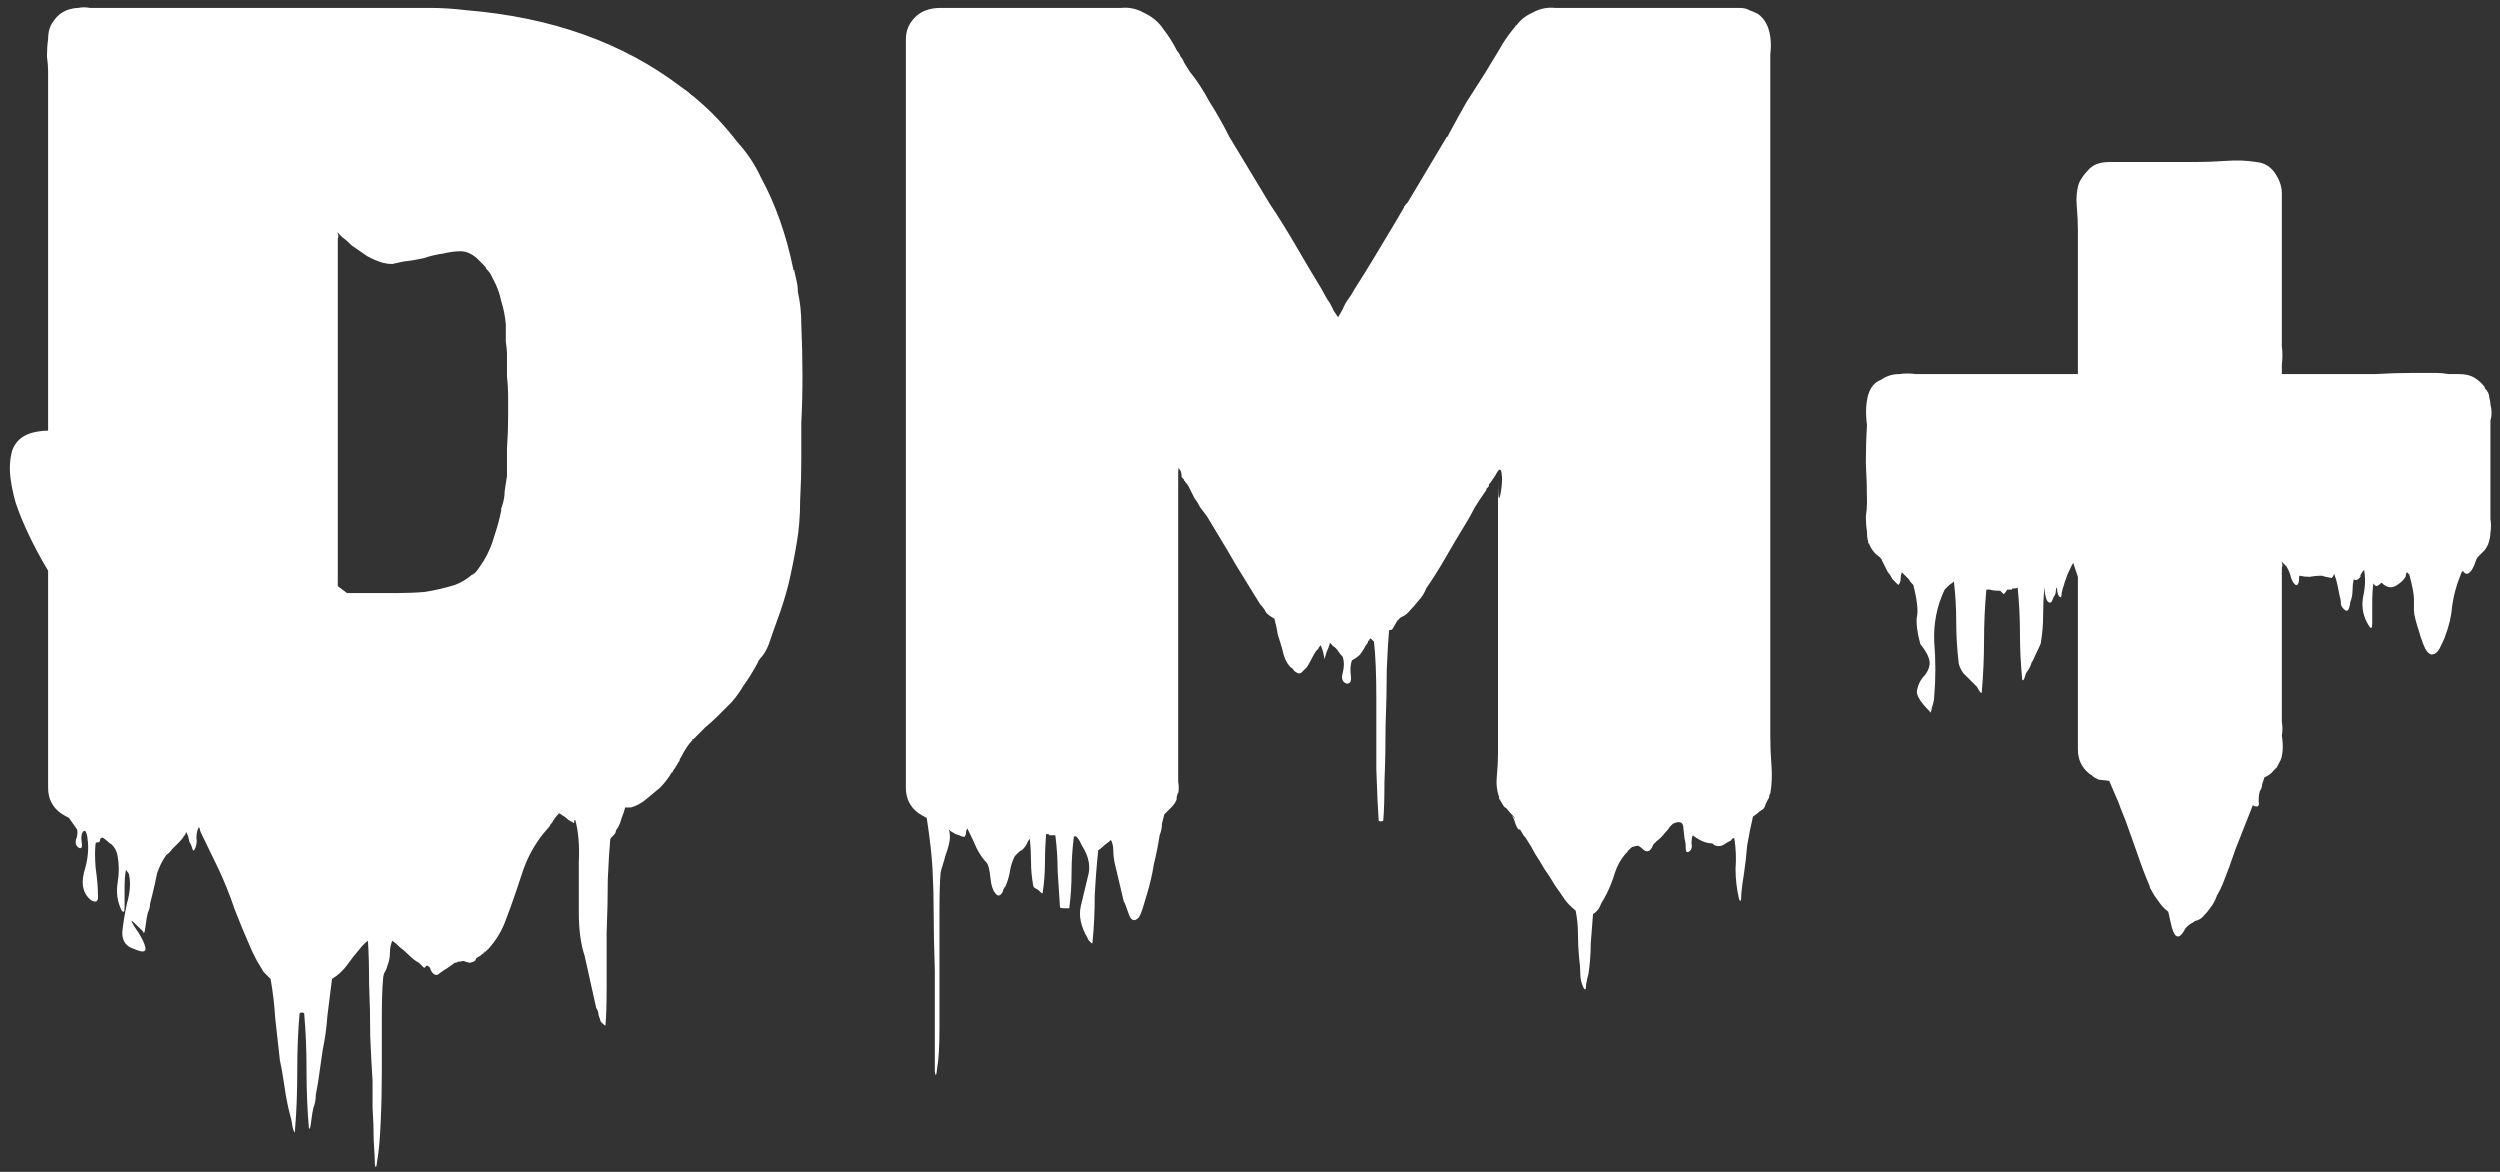 <svg width="320" height="150" viewBox="0 0 320 150" fill="none" xmlns="http://www.w3.org/2000/svg">
<rect x="0" y="0" width="320" height="150" fill="#333333" stroke="none"/>
<path d="M102.567 54.112V58.71C102.567 60.292 102.518 62.072 102.419 64.049C102.419 66.027 102.271 67.856 101.974 69.537C101.677 71.317 101.331 73.047 100.936 74.728C100.54 76.311 100.046 77.893 99.452 79.475C99.057 80.562 98.711 81.551 98.414 82.441C98.118 83.232 97.722 83.875 97.228 84.369C97.228 84.468 97.178 84.518 97.079 84.518C97.079 84.518 97.079 84.567 97.079 84.666C96.387 85.951 95.744 86.99 95.151 87.781C94.756 88.473 94.261 89.165 93.668 89.857C93.075 90.451 92.481 91.044 91.888 91.637C91.394 92.132 90.85 92.626 90.257 93.12C89.762 93.615 89.268 94.109 88.773 94.604C88.773 94.604 88.724 94.604 88.625 94.604C88.625 94.604 88.625 94.653 88.625 94.752C88.13 95.246 87.636 95.988 87.142 96.977C87.043 97.076 86.993 97.175 86.993 97.273C86.993 97.372 86.944 97.471 86.845 97.57L86.4 98.312C86.301 98.411 86.202 98.559 86.103 98.757C86.103 98.856 86.054 98.905 85.955 98.905C85.56 99.597 85.065 100.24 84.472 100.833C83.978 101.229 83.384 101.723 82.692 102.316C82.099 102.811 81.456 103.157 80.764 103.355H80.022C79.923 103.75 79.775 104.195 79.577 104.69C79.478 105.085 79.33 105.481 79.132 105.876C79.033 105.975 78.934 106.123 78.836 106.321C78.836 106.519 78.737 106.717 78.539 106.914C78.44 107.013 78.341 107.112 78.242 107.211C78.144 107.31 78.094 107.458 78.094 107.656C77.995 108.744 77.896 110.375 77.797 112.551C77.797 114.726 77.748 117 77.649 119.373C77.649 121.846 77.649 124.169 77.649 126.345C77.649 128.52 77.6 130.152 77.501 131.239C77.501 131.338 77.303 131.19 76.907 130.794C76.809 130.498 76.71 130.201 76.611 129.904C76.611 129.608 76.512 129.311 76.314 129.014L74.831 122.34C74.337 120.857 74.089 119.027 74.089 116.852C74.089 114.677 74.089 112.501 74.089 110.326C74.188 108.249 74.04 106.469 73.644 104.986C73.644 104.986 73.595 104.986 73.496 104.986C73.496 105.085 73.496 105.184 73.496 105.283C73.496 105.382 73.447 105.382 73.348 105.283C73.249 105.184 73.15 105.135 73.051 105.135C72.853 105.036 72.656 104.887 72.458 104.69C72.359 104.591 72.211 104.492 72.013 104.393C71.914 104.294 71.766 104.195 71.568 104.096C71.172 104.492 70.876 104.887 70.678 105.283C70.48 105.481 70.381 105.629 70.381 105.728L69.491 106.766C68.404 108.15 67.563 109.683 66.97 111.364L66.08 114.034C65.684 115.22 65.239 116.456 64.745 117.742C64.251 119.126 63.509 120.362 62.52 121.45C61.927 122.043 61.68 122.241 61.779 122.043C61.976 121.944 62.075 121.846 62.075 121.747L61.482 122.34C61.086 122.538 60.889 122.686 60.889 122.785C60.889 122.983 60.641 123.131 60.147 123.23C60.048 123.23 59.85 123.18 59.554 123.082C59.356 122.983 59.158 122.983 58.961 123.082C58.862 123.082 58.763 123.082 58.664 123.082C58.565 123.18 58.417 123.23 58.219 123.23L57.181 123.971C56.983 124.07 56.686 124.268 56.291 124.565C55.994 124.861 55.697 124.861 55.401 124.565C55.302 124.466 55.203 124.318 55.104 124.12C55.104 123.922 55.005 123.774 54.807 123.675C54.709 123.576 54.61 123.576 54.511 123.675C54.412 123.873 54.313 123.922 54.214 123.823C54.115 123.724 54.016 123.625 53.917 123.526C53.819 123.428 53.72 123.329 53.621 123.23C53.225 123.032 52.83 122.735 52.434 122.34C52.039 121.944 51.643 121.598 51.248 121.302C50.852 120.906 50.506 120.609 50.209 120.412C50.012 120.906 49.913 121.401 49.913 121.895C49.913 122.488 49.814 123.032 49.616 123.526C49.517 123.922 49.369 124.268 49.171 124.565C49.072 124.861 49.023 125.158 49.023 125.455C48.924 126.542 48.874 128.124 48.874 130.201C48.874 132.376 48.874 134.651 48.874 137.024C48.874 139.397 48.825 141.622 48.726 143.698C48.627 145.874 48.479 147.505 48.281 148.593C48.182 149.483 48.084 149.631 47.985 149.038C47.985 148.445 47.935 147.456 47.836 146.071C47.836 144.687 47.787 143.253 47.688 141.77C47.688 140.386 47.688 139.249 47.688 138.359C47.589 136.876 47.49 134.997 47.391 132.722C47.391 130.448 47.342 128.174 47.243 125.9C47.243 123.724 47.194 121.895 47.095 120.412C46.699 120.708 46.353 121.054 46.056 121.45C45.463 122.142 44.919 122.834 44.425 123.526C43.931 124.219 43.288 124.812 42.497 125.306C42.398 126.097 42.299 126.888 42.2 127.68C42.101 128.471 42.002 129.262 41.903 130.053C41.804 131.536 41.607 132.97 41.31 134.354C41.112 135.738 40.915 137.123 40.717 138.507C40.618 139.1 40.519 139.644 40.42 140.139C40.42 140.732 40.321 141.276 40.123 141.77C40.025 142.166 39.926 142.759 39.827 143.55C39.728 144.44 39.629 144.687 39.53 144.292C39.333 142.017 39.234 139.545 39.234 136.876C39.234 134.305 39.135 131.931 38.937 129.756C38.937 129.657 38.838 129.608 38.64 129.608C38.443 129.608 38.344 129.657 38.344 129.756C38.146 131.931 38.047 134.403 38.047 137.172C38.047 139.941 37.948 142.462 37.75 144.737C37.75 145.132 37.651 144.984 37.454 144.292C37.355 143.599 37.256 143.105 37.157 142.808C36.86 141.721 36.613 140.485 36.416 139.1C36.218 137.716 36.02 136.579 35.822 135.689C35.624 133.909 35.427 132.129 35.229 130.349C35.13 128.668 34.932 126.987 34.636 125.306L33.746 124.416C33.449 123.922 33.152 123.428 32.856 122.933C32.658 122.538 32.46 122.142 32.262 121.747C31.471 119.967 30.73 118.187 30.038 116.407C29.444 114.627 28.752 112.897 27.961 111.216L25.736 106.618C25.637 106.42 25.588 106.272 25.588 106.173C25.588 106.074 25.538 105.975 25.44 105.876C25.242 106.272 25.143 106.717 25.143 107.211C25.242 107.804 25.143 108.348 24.846 108.843C24.747 108.941 24.649 108.793 24.55 108.398C24.451 108.101 24.352 107.903 24.253 107.804C24.154 107.211 24.006 106.766 23.808 106.469C23.808 106.667 23.709 106.865 23.511 107.063C23.413 107.26 23.215 107.508 22.918 107.804C22.622 108.101 22.325 108.398 22.028 108.694C21.83 108.991 21.583 109.238 21.287 109.436C20.792 110.128 20.397 110.919 20.1 111.809C19.902 112.798 19.704 113.688 19.507 114.479C19.408 114.874 19.309 115.27 19.21 115.665C19.21 116.061 19.111 116.456 18.913 116.852C18.815 117.248 18.716 117.841 18.617 118.632C18.518 119.423 18.419 119.621 18.32 119.225C17.233 118.137 16.738 117.692 16.837 117.89C16.936 118.187 17.233 118.681 17.727 119.373C18.221 120.165 18.518 120.807 18.617 121.302C18.716 121.895 18.221 121.944 17.134 121.45C16.145 121.153 15.65 120.461 15.65 119.373C15.749 118.286 15.947 117.05 16.244 115.665C16.639 114.281 16.738 113.094 16.54 112.106C16.54 111.908 16.441 111.71 16.244 111.512C16.145 111.315 16.095 111.315 16.095 111.512C15.996 112.007 15.947 112.748 15.947 113.737C15.947 114.726 15.947 115.517 15.947 116.11C15.947 116.803 15.799 116.901 15.502 116.407C15.008 115.319 14.859 114.182 15.057 112.996C15.255 111.809 15.255 110.672 15.057 109.584C14.958 108.991 14.711 108.497 14.316 108.101C14.118 108.002 13.92 107.854 13.722 107.656C13.524 107.458 13.327 107.31 13.129 107.211C13.03 107.211 12.931 107.26 12.832 107.359C12.832 107.557 12.783 107.705 12.684 107.804C12.387 107.804 12.239 107.854 12.239 107.953C12.14 108.744 12.14 109.782 12.239 111.067C12.437 112.452 12.536 113.589 12.536 114.479C12.634 115.369 12.338 115.616 11.646 115.22C10.657 114.429 10.36 113.243 10.756 111.661C11.25 110.079 11.398 108.645 11.201 107.359C11.201 107.162 11.151 106.914 11.052 106.618C10.954 106.321 10.805 106.272 10.607 106.469C10.41 106.766 10.36 107.211 10.459 107.804C10.558 108.398 10.459 108.645 10.162 108.546C9.767 108.348 9.619 108.002 9.717 107.508C9.915 107.013 9.965 106.568 9.866 106.173L8.828 104.69C8.432 104.492 8.086 104.294 7.789 104.096C6.702 103.305 6.158 102.218 6.158 100.833V72.949C4.279 69.883 2.895 67.016 2.005 64.346C1.214 61.577 1.065 59.352 1.56 57.671C2.153 55.99 3.686 55.15 6.158 55.15V9.17C6.158 8.577 6.108 7.934 6.009 7.242C6.009 6.451 6.059 5.709 6.158 5.017C6.158 4.028 6.405 3.237 6.899 2.644C7.295 2.051 7.839 1.606 8.531 1.309C9.124 1.111 9.619 1.012 10.014 1.012C10.508 0.913 11.003 0.913 11.497 1.012C12.091 1.012 12.634 1.012 13.129 1.012H50.209C51.791 1.012 53.374 1.012 54.956 1.012C56.538 1.012 58.12 1.111 59.702 1.309C70.579 2.199 79.726 5.462 87.142 11.098C87.735 11.494 88.18 11.84 88.477 12.136C88.773 12.334 89.02 12.532 89.218 12.73C90.998 14.213 92.728 16.042 94.409 18.218C95.596 19.503 96.585 20.986 97.376 22.667C99.255 26.128 100.639 30.034 101.529 34.385C101.529 34.484 101.529 34.533 101.529 34.533C101.628 34.533 101.677 34.583 101.677 34.681C101.776 35.077 101.875 35.522 101.974 36.016C102.073 36.412 102.122 36.857 102.122 37.351C102.419 38.637 102.567 40.021 102.567 41.504C102.765 46.152 102.765 50.354 102.567 54.112ZM43.832 30.38L42.942 29.49C41.854 28.402 41.409 27.908 41.607 28.007C41.804 28.106 42.151 28.452 42.645 29.045C43.238 29.639 43.436 30.133 43.238 30.528V74.135C43.238 81.353 42.398 86.644 40.717 90.006C39.135 93.368 36.959 95.197 34.191 95.494C31.521 95.79 28.604 95.049 25.44 93.269C22.275 91.39 19.161 88.868 16.095 85.704C13.03 82.54 10.261 79.178 7.789 75.618C5.416 72.059 3.636 68.697 2.45 65.532C1.263 62.269 0.966 59.699 1.56 57.82C2.252 55.842 4.081 54.952 7.048 55.15C10.014 55.249 14.414 56.88 20.248 60.045C26.181 63.11 33.844 68.103 43.238 75.025L44.425 75.915H50.654C51.94 75.915 53.176 75.866 54.362 75.767C55.648 75.569 56.933 75.272 58.219 74.877C59.01 74.58 59.752 74.135 60.444 73.542C60.543 73.542 60.592 73.542 60.592 73.542C60.592 73.443 60.641 73.394 60.74 73.394C60.938 73.196 61.136 72.949 61.334 72.652C61.531 72.355 61.729 72.059 61.927 71.762C62.52 70.773 62.965 69.735 63.262 68.647C63.657 67.461 63.954 66.373 64.152 65.384C64.152 65.285 64.152 65.186 64.152 65.088C64.251 64.89 64.3 64.741 64.3 64.643C64.498 64.049 64.597 63.456 64.597 62.863C64.696 62.17 64.794 61.528 64.893 60.934C64.893 59.847 64.893 58.66 64.893 57.375C64.992 55.99 65.042 54.606 65.042 53.222V50.997C65.042 50.008 64.992 49.069 64.893 48.179C64.893 47.19 64.893 46.201 64.893 45.212C64.893 44.916 64.844 44.421 64.745 43.729C64.745 42.938 64.745 42.197 64.745 41.504C64.646 40.417 64.448 39.428 64.152 38.538C63.954 37.549 63.608 36.61 63.114 35.72C63.114 35.72 63.015 35.522 62.817 35.126C62.718 34.929 62.52 34.681 62.224 34.385C62.224 34.286 62.125 34.138 61.927 33.94L61.037 33.05C60.345 32.457 59.653 32.16 58.961 32.16C58.268 32.16 57.527 32.259 56.736 32.457C55.945 32.556 55.104 32.753 54.214 33.05C53.324 33.248 52.434 33.396 51.544 33.495C51.149 33.594 50.704 33.693 50.209 33.791C49.814 33.791 49.418 33.742 49.023 33.643C48.331 33.445 47.639 33.149 46.946 32.753C46.254 32.259 45.611 31.814 45.018 31.418C44.524 30.924 44.128 30.578 43.832 30.38ZM226.599 101.575C226.501 101.674 226.451 101.822 226.451 102.02C226.451 102.119 226.402 102.218 226.303 102.316C226.105 102.712 226.006 102.91 226.006 102.91C225.907 103.305 225.759 103.552 225.561 103.651C225.363 103.75 225.166 103.899 224.968 104.096L224.375 104.541C224.078 105.827 223.831 107.063 223.633 108.249C223.534 109.535 223.386 110.82 223.188 112.106C223.089 112.6 222.99 113.342 222.891 114.331C222.891 115.319 222.792 115.567 222.595 115.072C222.298 113.787 222.15 112.501 222.15 111.216C222.249 109.93 222.199 108.645 222.001 107.359C222.001 107.26 221.903 107.26 221.705 107.359C221.606 107.557 221.507 107.656 221.408 107.656C221.21 107.755 220.963 107.903 220.666 108.101C220.37 108.299 220.024 108.348 219.628 108.249C219.529 108.249 219.381 108.15 219.183 107.953C218.392 107.953 217.552 107.607 216.662 106.914C216.563 107.211 216.513 107.557 216.513 107.953C216.612 108.447 216.513 108.793 216.217 108.991C215.92 109.189 215.772 109.04 215.772 108.546C215.772 108.052 215.722 107.656 215.624 107.359C215.624 107.359 215.574 106.914 215.475 106.024C215.475 105.233 215.03 105.036 214.14 105.431C214.041 105.53 213.893 105.678 213.695 105.876C213.596 106.074 213.399 106.321 213.102 106.618C212.805 107.013 212.459 107.359 212.064 107.656C211.965 107.755 211.817 107.903 211.619 108.101C211.52 108.398 211.372 108.645 211.174 108.843C210.877 109.04 210.581 108.991 210.284 108.694C210.086 108.497 209.888 108.348 209.691 108.249C209.592 108.249 209.345 108.299 208.949 108.398C208.652 108.595 208.504 108.744 208.504 108.843C208.504 108.843 208.455 108.843 208.356 108.843C208.356 108.843 208.356 108.892 208.356 108.991C208.356 108.991 208.257 109.09 208.059 109.288C207.466 109.98 207.021 110.771 206.724 111.661C206.428 112.65 206.081 113.539 205.686 114.331C205.488 114.726 205.241 115.171 204.944 115.665C204.747 116.259 204.4 116.704 203.906 117C203.807 118.286 203.708 119.571 203.609 120.857C203.609 122.142 203.511 123.428 203.313 124.713C203.214 125.01 203.115 125.455 203.016 126.048C203.016 126.641 202.917 126.79 202.72 126.493C202.423 125.9 202.275 125.257 202.275 124.565C202.275 123.971 202.225 123.329 202.126 122.637C202.027 121.549 201.978 120.511 201.978 119.522C201.978 118.533 201.879 117.544 201.681 116.555C201.088 116.061 200.643 115.616 200.346 115.22C199.951 114.627 199.506 113.984 199.011 113.292C198.616 112.6 198.171 111.908 197.677 111.216C197.281 110.524 196.885 109.881 196.49 109.288C196.193 108.694 195.847 108.101 195.452 107.508C195.353 107.31 195.205 107.112 195.007 106.914L194.562 106.173H194.413C194.315 106.173 194.166 105.926 193.968 105.431C193.87 105.036 193.721 104.69 193.524 104.393C194.018 104.887 194.166 105.036 193.968 104.838C193.87 104.64 193.622 104.343 193.227 103.948C192.93 103.552 192.732 103.355 192.634 103.355L192.485 103.206L192.04 102.465C192.04 102.366 191.991 102.316 191.892 102.316C191.892 102.218 191.892 102.119 191.892 102.02C191.595 101.229 191.496 100.339 191.595 99.35C191.694 98.262 191.744 97.323 191.744 96.532V61.38C191.744 63.06 191.793 63.852 191.892 63.753C191.991 63.654 192.09 63.209 192.189 62.418C192.287 61.627 192.287 60.984 192.189 60.489C192.09 59.896 191.843 59.995 191.447 60.786L190.854 61.676C190.656 61.874 190.557 62.022 190.557 62.121C190.656 62.121 190.607 62.22 190.409 62.418C190.409 62.418 190.359 62.467 190.26 62.566C190.26 62.566 190.26 62.615 190.26 62.714C189.766 63.407 189.272 64.148 188.777 64.939C188.382 65.73 187.937 66.521 187.442 67.312C186.651 68.598 185.86 69.933 185.069 71.317C184.278 72.701 183.438 74.036 182.548 75.322C182.449 75.618 182.3 75.915 182.103 76.212C181.905 76.508 181.707 76.755 181.509 76.953C181.213 77.349 180.867 77.744 180.471 78.14C180.175 78.535 179.779 78.832 179.285 79.03C179.186 79.129 179.037 79.277 178.84 79.475C178.741 79.672 178.543 80.019 178.246 80.513C178.147 80.612 177.999 80.661 177.801 80.661C177.702 81.749 177.604 83.43 177.505 85.704C177.505 87.88 177.455 90.253 177.356 92.824C177.356 95.395 177.307 97.817 177.208 100.092C177.208 102.267 177.159 103.899 177.06 104.986C177.06 105.085 176.961 105.135 176.763 105.135C176.565 105.135 176.466 105.085 176.466 104.986C176.368 103.602 176.269 101.426 176.17 98.46C176.17 95.494 176.17 92.478 176.17 89.412C176.17 86.347 176.071 83.924 175.873 82.145C175.873 82.145 175.725 81.996 175.428 81.7L175.28 81.848C175.28 81.848 175.28 81.897 175.28 81.996C175.28 81.996 175.23 81.996 175.132 81.996C175.132 82.194 175.033 82.392 174.835 82.59C174.637 82.985 174.39 83.381 174.093 83.776C173.797 84.073 173.451 84.32 173.055 84.518C172.857 85.012 172.808 85.655 172.907 86.446C173.006 87.237 172.808 87.583 172.313 87.484C171.819 87.286 171.671 86.841 171.868 86.149C172.066 85.358 172.066 84.666 171.868 84.073C171.671 83.875 171.473 83.628 171.275 83.331C171.077 83.034 170.88 82.837 170.682 82.738C170.385 82.441 170.237 82.293 170.237 82.293C170.138 82.688 169.99 83.084 169.792 83.48C169.693 83.875 169.594 84.172 169.495 84.369C169.495 83.875 169.347 83.282 169.05 82.59C168.853 82.787 168.754 82.936 168.754 83.034C168.754 83.034 168.655 83.133 168.457 83.331C168.259 83.628 168.062 83.974 167.864 84.369C167.666 84.765 167.468 85.111 167.27 85.408C167.172 85.507 166.974 85.704 166.677 86.001C166.479 86.199 166.282 86.248 166.084 86.149C165.886 86.05 165.738 85.951 165.639 85.853C165.54 85.655 165.392 85.507 165.194 85.408C164.7 84.913 164.353 84.172 164.156 83.183C163.958 82.491 163.76 81.848 163.562 81.255C163.464 80.562 163.315 79.87 163.117 79.178C162.722 78.98 162.376 78.733 162.079 78.436C161.881 78.041 161.634 77.695 161.338 77.398L160.596 76.212C159.805 74.926 159.014 73.641 158.223 72.355C157.432 70.971 156.641 69.636 155.85 68.351L154.515 66.126C154.218 65.73 153.921 65.335 153.625 64.939C153.427 64.544 153.18 64.148 152.883 63.753L152.438 62.863C152.339 62.665 152.24 62.467 152.142 62.269C152.043 62.072 151.894 61.874 151.697 61.676C151.697 61.577 151.647 61.528 151.548 61.528C151.548 61.528 151.548 61.478 151.548 61.38C151.548 61.38 151.449 61.281 151.252 61.083C151.252 60.588 151.153 60.242 150.955 60.045C150.856 59.748 150.807 59.995 150.807 60.786V98.46C150.807 98.954 150.807 99.498 150.807 100.092C150.906 100.586 150.906 101.08 150.807 101.575C150.807 101.377 150.757 101.476 150.658 101.871C150.559 102.168 150.559 102.267 150.658 102.168C150.559 102.564 150.312 102.959 149.917 103.355L149.027 104.245C148.928 104.64 148.829 105.036 148.73 105.431C148.73 105.926 148.631 106.42 148.434 106.914C148.236 108.2 147.989 109.436 147.692 110.622C147.494 111.908 147.198 113.193 146.802 114.479C146.703 114.775 146.555 115.27 146.357 115.962C146.159 116.654 145.962 117.149 145.764 117.445C145.17 118.039 144.725 117.841 144.429 116.852C144.132 115.962 143.934 115.468 143.836 115.369C143.638 114.578 143.44 113.737 143.242 112.847C143.045 112.056 142.847 111.216 142.649 110.326C142.55 109.831 142.501 109.337 142.501 108.843C142.501 108.348 142.402 107.903 142.204 107.508C142.006 107.705 141.759 107.903 141.462 108.101C141.166 108.398 140.869 108.645 140.572 108.843C140.375 110.721 140.226 112.65 140.127 114.627C140.127 116.704 140.029 118.731 139.831 120.708C139.831 120.807 139.732 120.758 139.534 120.56C139.336 120.362 139.238 120.214 139.238 120.115C138.348 118.632 138.051 117.248 138.348 115.962C138.644 114.775 138.941 113.539 139.238 112.254C139.633 110.969 139.386 109.634 138.496 108.249C138.397 108.052 138.298 107.854 138.199 107.656C138.1 107.458 137.952 107.26 137.754 107.063C137.557 107.063 137.458 107.063 137.458 107.063C137.26 108.645 137.161 110.177 137.161 111.661C137.161 113.243 137.062 114.775 136.864 116.259C136.864 116.259 136.667 116.259 136.271 116.259C135.876 116.259 135.678 116.209 135.678 116.11C135.579 114.627 135.48 113.094 135.381 111.512C135.381 110.029 135.282 108.497 135.085 106.914H134.343L134.195 106.766C133.997 106.766 133.898 106.766 133.898 106.766C133.799 108.052 133.75 109.288 133.75 110.474C133.75 111.76 133.651 113.045 133.453 114.331C133.453 114.429 133.255 114.281 132.86 113.886C132.464 113.688 132.266 113.539 132.266 113.441C132.069 112.353 131.97 111.315 131.97 110.326C131.97 109.337 131.92 108.348 131.821 107.359C131.723 107.458 131.624 107.607 131.525 107.804C131.426 108.002 131.426 108.002 131.525 107.804C131.426 108.101 131.228 108.398 130.932 108.694C130.833 108.793 130.684 108.892 130.487 108.991C130.289 109.189 130.091 109.386 129.893 109.584C129.597 110.177 129.399 110.771 129.3 111.364C129.201 112.056 129.003 112.748 128.707 113.441C128.608 113.539 128.509 113.688 128.41 113.886C128.41 114.083 128.311 114.281 128.113 114.479C127.916 114.677 127.718 114.677 127.52 114.479C127.125 114.083 126.877 113.391 126.778 112.402C126.68 111.414 126.531 110.771 126.334 110.474C125.839 109.98 125.394 109.337 124.999 108.546C124.702 107.854 124.306 107.013 123.812 106.024C123.713 106.222 123.664 106.371 123.664 106.469C123.664 106.667 123.614 106.865 123.515 107.063C123.417 107.162 123.169 107.112 122.774 106.914C122.477 106.816 122.329 106.766 122.329 106.766C121.933 106.568 121.637 106.371 121.439 106.173C121.538 106.371 121.587 106.717 121.587 107.211C121.587 107.705 121.389 108.497 120.994 109.584C120.895 109.98 120.796 110.326 120.697 110.622C120.598 110.919 120.5 111.265 120.401 111.661C120.302 112.748 120.252 114.429 120.252 116.704C120.252 119.077 120.252 121.549 120.252 124.12C120.252 126.79 120.252 129.262 120.252 131.536C120.252 133.909 120.153 135.639 119.956 136.727C119.857 137.716 119.758 137.864 119.659 137.172C119.659 136.48 119.659 135.293 119.659 133.612C119.659 131.931 119.659 130.201 119.659 128.421C119.659 126.641 119.659 125.257 119.659 124.268C119.56 121.302 119.511 118.83 119.511 116.852C119.511 114.973 119.461 113.094 119.362 111.216C119.263 109.436 119.016 107.26 118.621 104.69C118.225 104.492 117.879 104.294 117.583 104.096C116.495 103.305 115.951 102.218 115.951 100.833V5.017C115.951 3.929 116.346 2.99 117.138 2.199C117.929 1.408 119.016 1.012 120.401 1.012H140.424C141.512 1.012 142.55 1.012 143.539 1.012C144.528 0.913 145.467 1.111 146.357 1.606C147.445 2.1 148.285 2.792 148.879 3.682C149.571 4.572 150.164 5.511 150.658 6.5C150.856 6.698 151.004 6.945 151.103 7.242C151.301 7.44 151.449 7.687 151.548 7.983L152.29 9.17C153.18 10.258 154.02 11.543 154.811 13.026C155.701 14.411 156.542 15.894 157.333 17.476L162.524 26.079C163.711 27.859 164.848 29.688 165.936 31.567C167.023 33.445 168.111 35.275 169.199 37.055C169.396 37.45 169.644 37.895 169.94 38.389C170.237 38.785 170.484 39.23 170.682 39.724L171.275 40.614L171.868 39.576C172.066 39.082 172.313 38.637 172.61 38.241C172.907 37.846 173.154 37.45 173.352 37.055C174.242 35.67 175.132 34.236 176.021 32.753C176.911 31.27 177.801 29.787 178.691 28.304L179.73 26.524C179.73 26.425 179.73 26.375 179.73 26.375C179.828 26.375 179.878 26.326 179.878 26.227C179.878 26.227 179.977 26.128 180.175 25.93L185.217 17.476C185.316 17.476 185.366 17.476 185.366 17.476C185.366 17.377 185.366 17.328 185.366 17.328C186.157 15.845 186.948 14.411 187.739 13.026C188.629 11.642 189.42 10.406 190.112 9.318L191.002 7.835C191.496 7.044 191.941 6.302 192.337 5.61C192.831 4.819 193.375 4.078 193.968 3.385C193.968 3.287 194.018 3.237 194.117 3.237C194.611 2.545 195.303 2.001 196.193 1.606C197.083 1.111 198.023 0.913 199.011 1.012C200.099 1.012 201.137 1.012 202.126 1.012H222.595C223.188 1.012 223.633 1.111 223.93 1.309C224.226 1.408 224.572 1.556 224.968 1.754C225.858 2.347 226.402 3.336 226.599 4.72C226.698 5.413 226.698 6.154 226.599 6.945C226.599 7.736 226.599 8.478 226.599 9.17V94.307C226.599 95.494 226.649 96.73 226.748 98.015C226.847 99.202 226.797 100.388 226.599 101.575ZM318.774 64.494C318.774 65.088 318.774 65.73 318.774 66.422C318.872 67.016 318.872 67.609 318.774 68.202C318.774 68.598 318.675 69.092 318.477 69.686C318.279 70.081 318.131 70.328 318.032 70.427L317.142 71.317C317.043 71.416 316.895 71.762 316.697 72.355C316.499 72.85 316.252 73.196 315.955 73.394C315.758 73.493 315.56 73.443 315.362 73.245C315.263 72.949 315.115 73.097 314.917 73.69C314.423 74.877 314.077 76.162 313.879 77.547C313.78 78.832 313.483 80.118 312.989 81.403C312.989 81.502 312.791 81.947 312.396 82.738C312.099 83.43 311.704 83.776 311.209 83.776C310.814 83.677 310.468 83.232 310.171 82.441C309.874 81.65 309.726 81.205 309.726 81.106C309.231 79.623 308.984 78.634 308.984 78.14C308.984 77.645 308.984 77.151 308.984 76.657C308.984 76.063 308.787 75.025 308.391 73.542C308.391 73.542 308.292 73.443 308.094 73.245C307.995 73.344 307.946 73.493 307.946 73.69C307.946 73.789 307.897 73.888 307.798 73.987C307.699 74.185 307.452 74.432 307.056 74.728C306.661 75.025 306.314 75.173 306.018 75.173C305.622 75.173 305.227 74.976 304.831 74.58C304.634 74.778 304.436 74.926 304.238 75.025C304.139 75.025 304.04 74.976 303.941 74.877C303.842 74.679 303.793 74.63 303.793 74.728C303.694 75.322 303.645 76.162 303.645 77.25C303.645 78.239 303.645 79.079 303.645 79.771C303.645 80.464 303.496 80.562 303.2 80.068C302.508 78.98 302.26 77.794 302.458 76.508C302.755 75.223 302.804 74.036 302.606 72.949C302.409 73.146 302.211 73.443 302.013 73.838C302.31 73.542 302.31 73.591 302.013 73.987C301.716 74.284 301.469 74.333 301.272 74.135C301.173 74.63 301.123 75.124 301.123 75.618C301.123 76.113 301.024 76.607 300.827 77.102C300.827 77.299 300.777 77.547 300.678 77.843C300.579 78.14 300.431 78.239 300.233 78.14C299.937 77.942 299.739 77.695 299.64 77.398C299.64 77.003 299.591 76.657 299.492 76.36C299.393 75.866 299.294 75.371 299.195 74.877C299.096 74.382 298.948 73.888 298.75 73.394C298.75 73.591 298.651 73.789 298.453 73.987C298.453 73.987 298.206 73.937 297.712 73.838C297.316 73.74 297.168 73.69 297.267 73.69C296.674 73.69 296.13 73.74 295.635 73.838C295.24 73.838 294.795 73.789 294.3 73.69C294.3 74.58 294.152 74.976 293.855 74.877C293.658 74.778 293.46 74.481 293.262 73.987C293.163 73.493 292.965 72.998 292.669 72.504L291.779 71.614C290.691 70.526 290.246 70.032 290.444 70.13C290.642 70.229 290.988 70.575 291.482 71.169C292.076 71.762 292.273 72.256 292.076 72.652V90.599C292.076 91.192 292.076 91.785 292.076 92.379C292.174 92.972 292.174 93.565 292.076 94.159C292.273 95.444 292.224 96.482 291.927 97.273C291.532 98.064 291.334 98.411 291.334 98.312L291.037 98.608C290.741 99.004 290.345 99.3 289.851 99.498C289.752 99.795 289.653 100.092 289.554 100.388C289.554 100.685 289.455 100.982 289.257 101.278C289.159 101.575 289.109 102.02 289.109 102.613C289.208 103.107 289.06 103.305 288.664 103.206C288.565 103.206 288.466 103.157 288.367 103.058L286.143 108.694C285.648 110.177 285.104 111.661 284.511 113.144C284.313 113.638 284.066 114.133 283.77 114.627C283.572 115.22 283.275 115.764 282.88 116.259C282.682 116.555 282.435 116.852 282.138 117.149C281.841 117.544 281.446 117.791 280.951 117.89C280.852 117.989 280.704 118.088 280.506 118.187C280.309 118.286 280.061 118.484 279.765 118.78C279.567 119.176 279.369 119.472 279.172 119.67C278.974 119.868 278.776 119.917 278.578 119.818C278.282 119.621 278.034 119.027 277.837 118.039C277.639 117.149 277.54 116.704 277.54 116.704C277.144 116.407 276.798 116.061 276.502 115.665C276.304 115.369 276.057 115.023 275.76 114.627L275.167 113.589V113.441C274.574 112.056 274.03 110.622 273.535 109.139C273.041 107.755 272.546 106.371 272.052 104.986C271.854 104.492 271.657 103.997 271.459 103.503C271.261 102.91 271.063 102.415 270.865 102.02L269.976 99.943L268.641 99.795C268.443 99.696 268.245 99.597 268.047 99.498C267.85 99.3 267.652 99.152 267.454 99.053C266.465 98.262 265.971 97.224 265.971 95.939V73.838L265.378 72.059C265.279 72.157 265.031 72.652 264.636 73.542C264.339 74.333 264.191 74.778 264.191 74.877C264.092 75.075 263.993 75.421 263.894 75.915C263.894 76.409 263.795 76.558 263.598 76.36C263.4 76.162 263.301 75.767 263.301 75.173C263.202 75.272 263.153 75.421 263.153 75.618C263.153 75.816 263.103 76.014 263.004 76.212C262.906 76.311 262.807 76.508 262.708 76.805C262.609 77.102 262.461 77.201 262.263 77.102C261.966 77.003 261.768 76.36 261.669 75.173C261.571 76.36 261.521 77.547 261.521 78.733C261.521 79.92 261.422 81.106 261.225 82.293C261.225 82.392 261.027 82.837 260.631 83.628C260.335 84.32 260.137 84.716 260.038 84.814C259.939 85.21 259.741 85.605 259.445 86.001C259.346 86.1 259.247 86.347 259.148 86.743C259.049 87.039 258.95 87.138 258.851 87.039C258.654 85.062 258.555 83.084 258.555 81.106C258.555 79.129 258.456 77.151 258.258 75.173C258.258 75.272 258.06 75.322 257.665 75.322C257.566 75.322 257.516 75.371 257.516 75.47C257.516 75.47 257.467 75.47 257.368 75.47H256.923C256.824 75.668 256.676 75.866 256.478 76.063C256.478 76.063 256.33 75.915 256.033 75.618C255.44 75.618 254.995 75.569 254.698 75.47C254.402 75.47 254.253 75.47 254.253 75.47C254.056 77.645 253.957 79.821 253.957 81.996C253.957 84.172 253.858 86.397 253.66 88.671C253.561 88.77 253.363 88.522 253.067 87.929C252.968 87.83 252.869 87.731 252.77 87.632C252.671 87.534 252.572 87.435 252.474 87.336C252.177 87.039 251.781 86.644 251.287 86.149C250.891 85.556 250.694 85.062 250.694 84.666C250.496 82.985 250.397 81.304 250.397 79.623C250.397 77.843 250.298 76.113 250.1 74.432C250.001 74.531 249.804 74.679 249.507 74.877C249.309 75.075 249.112 75.272 248.914 75.47C247.925 77.547 247.48 79.771 247.579 82.145C247.777 84.518 247.777 86.841 247.579 89.116C247.579 89.511 247.48 90.006 247.282 90.599C247.183 91.192 247.084 91.341 246.986 91.044C245.898 89.956 245.354 89.116 245.354 88.522C245.453 87.83 245.7 87.237 246.096 86.743C246.59 86.248 246.887 85.704 246.986 85.111C247.084 84.419 246.689 83.529 245.799 82.441C245.403 80.958 245.255 79.821 245.354 79.03C245.552 78.239 245.403 76.854 244.909 74.877L244.761 74.728C244.563 74.531 244.415 74.333 244.316 74.135L243.426 73.245C243.327 73.542 243.278 73.838 243.278 74.135C243.278 74.432 243.179 74.679 242.981 74.877C242.981 74.877 242.734 74.63 242.239 74.135C242.042 73.74 241.844 73.443 241.646 73.245L241.201 72.355C241.201 72.355 241.102 72.158 240.904 71.762C240.904 71.663 240.805 71.515 240.608 71.317C240.014 70.921 239.569 70.378 239.273 69.686C239.273 69.587 239.223 69.537 239.124 69.537C239.124 69.438 239.124 69.339 239.124 69.24C239.026 69.043 238.976 68.647 238.976 68.054C238.877 67.461 238.828 66.818 238.828 66.126C238.927 65.434 238.976 64.84 238.976 64.346C238.976 62.665 238.927 60.984 238.828 59.303C238.828 57.622 238.877 55.99 238.976 54.408C238.778 52.925 238.828 51.64 239.124 50.552C239.421 49.563 239.965 48.92 240.756 48.624C241.448 48.129 242.239 47.882 243.129 47.882C243.821 47.783 244.514 47.783 245.206 47.882C245.898 47.882 246.59 47.882 247.282 47.882H265.971V29.49C265.971 28.501 265.921 27.463 265.823 26.375C265.724 25.288 265.823 24.299 266.119 23.409C266.416 22.816 266.762 22.321 267.157 21.926C267.751 21.135 268.69 20.739 269.976 20.739H280.951C282.237 20.739 283.572 20.69 284.956 20.591C286.34 20.492 287.626 20.541 288.812 20.739C289.9 20.838 290.741 21.382 291.334 22.371C291.828 23.162 292.076 23.953 292.076 24.744V41.949C292.076 42.641 292.076 43.432 292.076 44.322C292.174 45.114 292.174 45.904 292.076 46.696V47.882H299.64C301.024 47.882 302.508 47.882 304.09 47.882C305.672 47.783 307.254 47.734 308.836 47.734H311.802C312.297 47.734 312.841 47.783 313.434 47.882C314.027 47.882 314.472 47.882 314.769 47.882C315.56 47.882 316.203 48.031 316.697 48.327C317.191 48.624 317.636 49.019 318.032 49.514V49.662C318.427 50.057 318.625 50.453 318.625 50.849C318.724 51.244 318.774 51.541 318.774 51.739C318.971 52.53 318.971 53.222 318.774 53.815V64.494Z" fill="white"/>
</svg>
